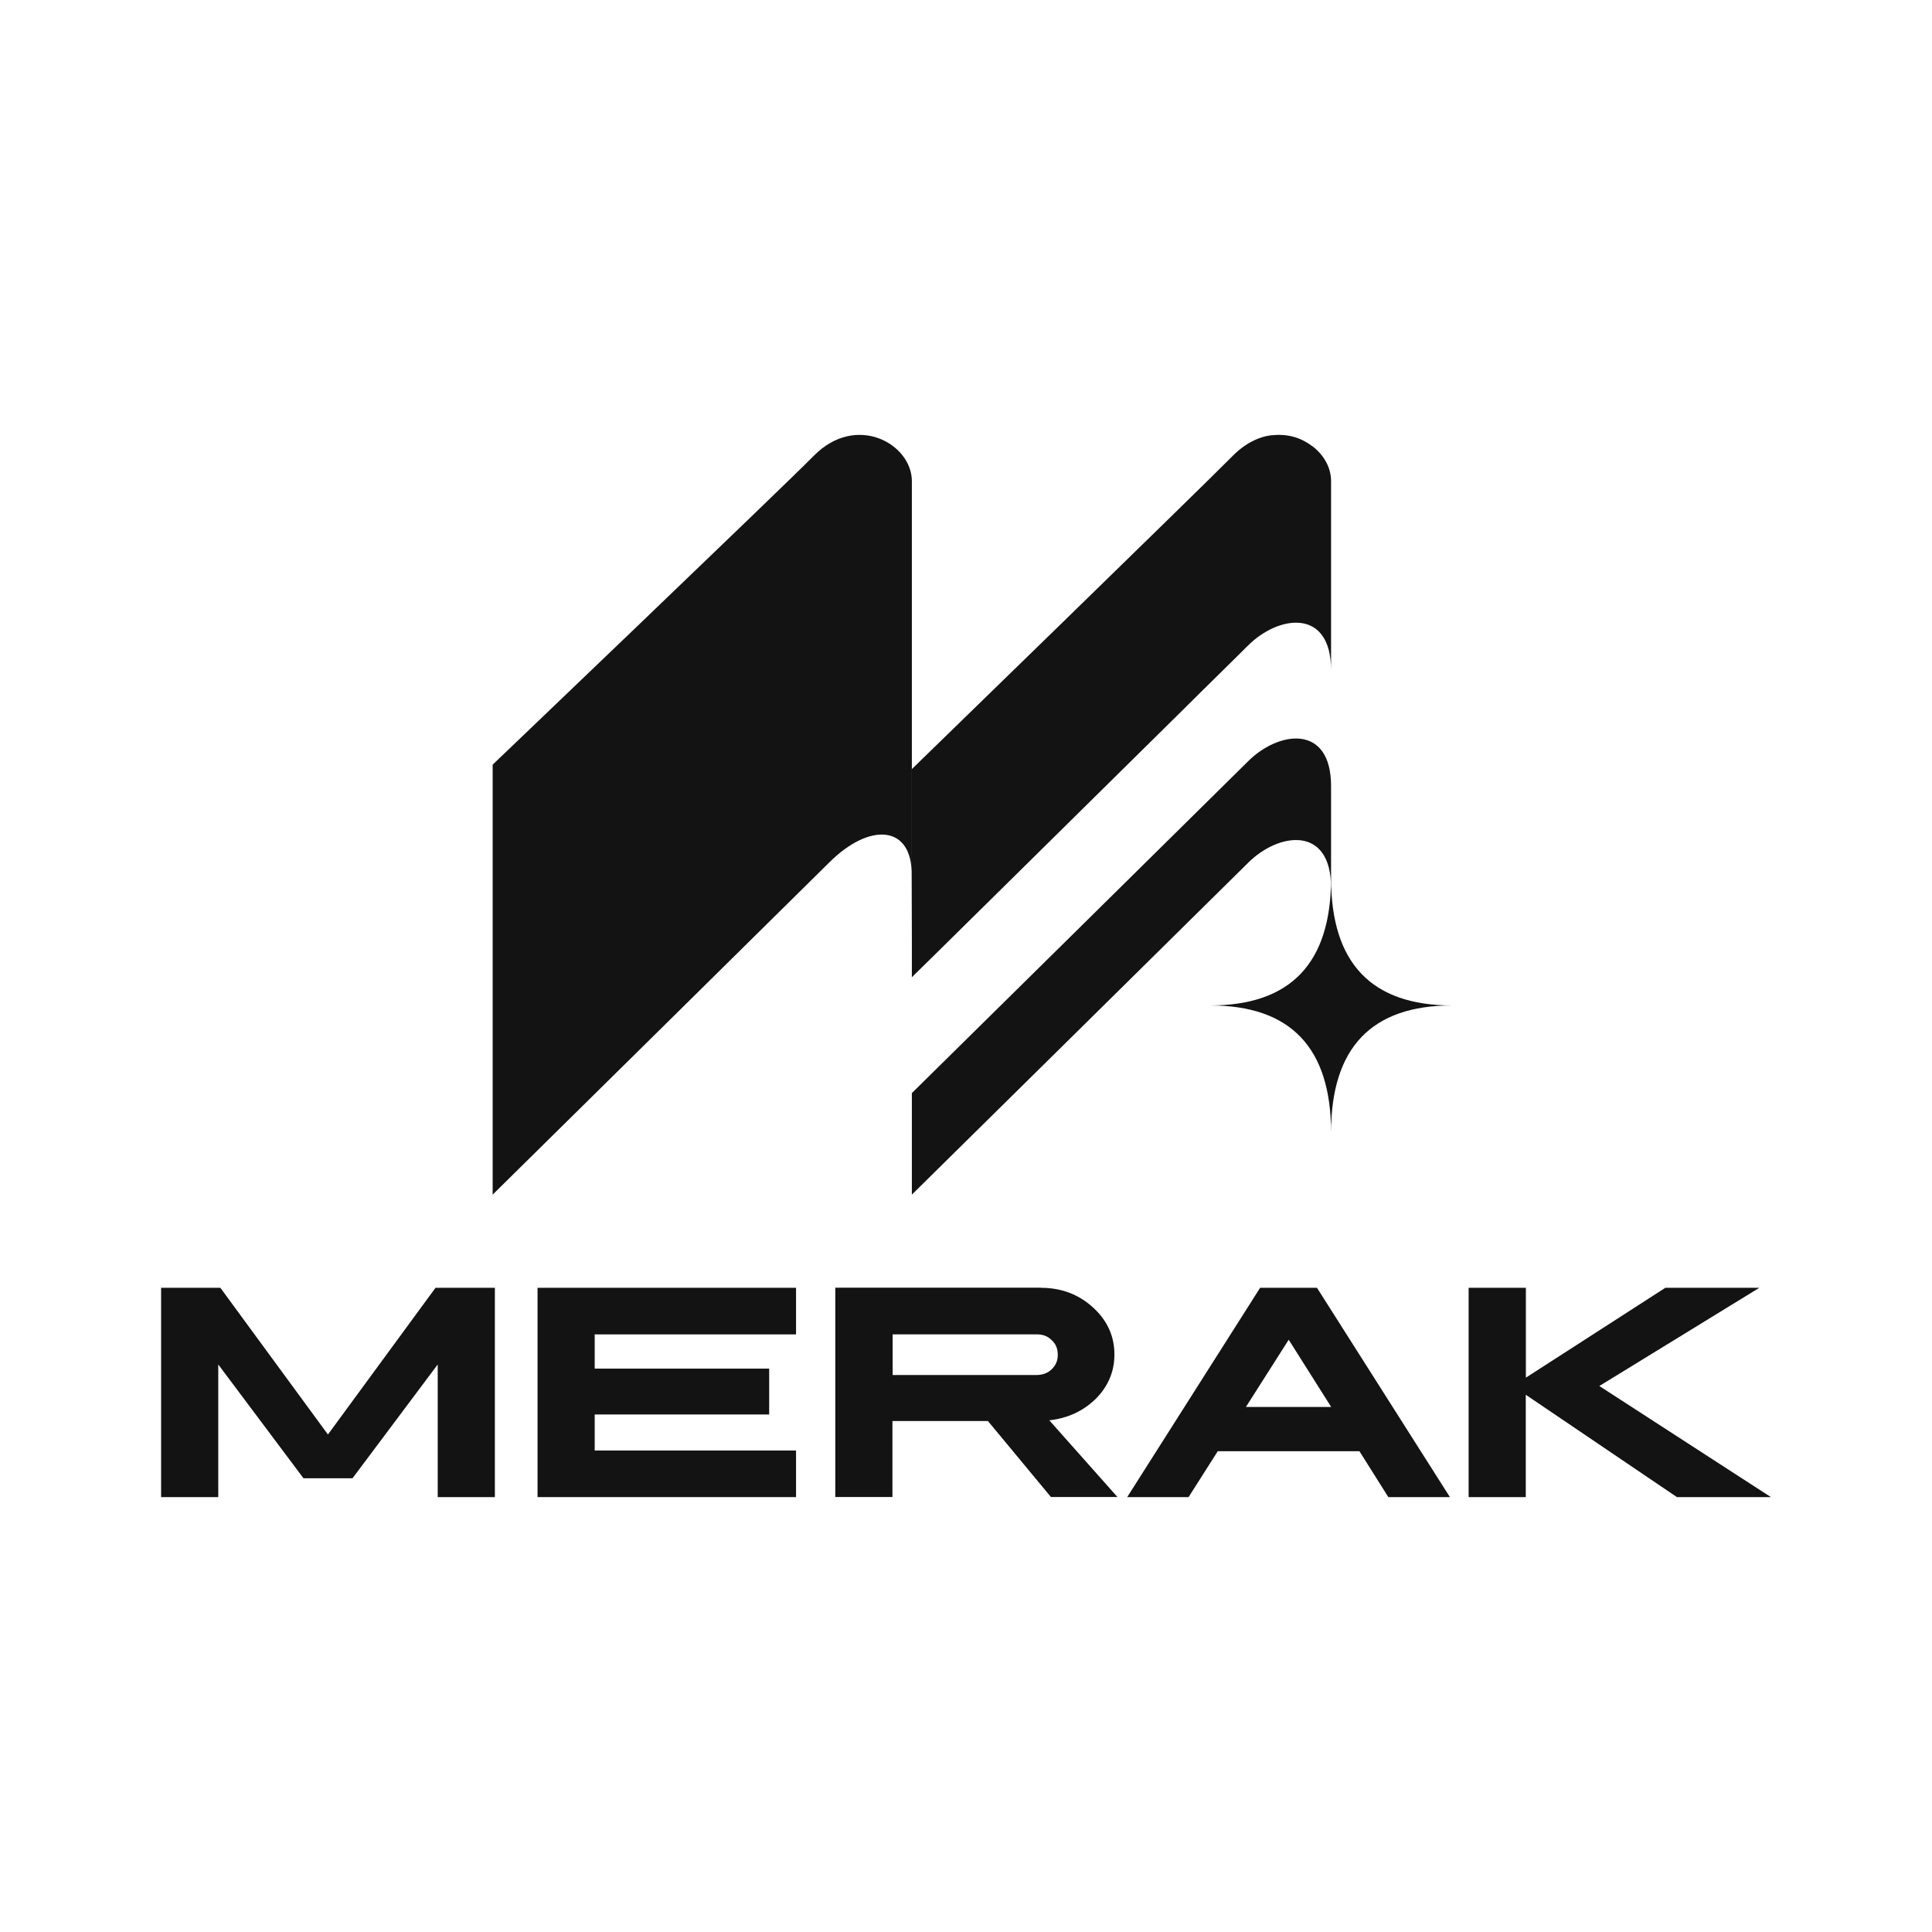 <?xml version="1.0" encoding="UTF-8"?>
<svg id="_图层_1" data-name="图层 1" xmlns="http://www.w3.org/2000/svg" viewBox="0 0 192 192">
  <defs>
    <style>
      .cls-1 {
        fill: #fff;
      }

      .cls-2 {
        fill: #131313;
      }
    </style>
  </defs>
  <rect class="cls-1" width="192" height="192"/>
  <g>
    <g>
      <path class="cls-2" d="M49.18,127.98v20.8h-5.68v-13.18l-8.47,11.31h-4.87l-8.47-11.31v13.18h-5.68v-20.8h5.89l10.69,14.58,10.69-14.58h5.91Z"/>
      <path class="cls-2" d="M79.11,127.98v4.63h-20.01v3.4h17.34v4.56h-17.34v3.58h20.01v4.63h-25.69v-20.8h25.69Z"/>
      <path class="cls-2" d="M103.45,127.98c2.01,0,3.74.65,5.16,1.94,1.43,1.3,2.14,2.86,2.14,4.69,0,1.69-.62,3.16-1.85,4.4-1.24,1.21-2.77,1.93-4.62,2.14l6.77,7.62h-6.61l-6.26-7.55h-9.49v7.55h-5.68v-20.8h20.42ZM88.71,136.65h14.2c.67.01,1.2-.18,1.59-.56.42-.39.63-.88.62-1.46,0-.61-.2-1.09-.62-1.46-.39-.4-.93-.59-1.59-.56h-14.2v4.04Z"/>
      <path class="cls-2" d="M130.88,127.98l13.21,20.8h-6.12l-2.87-4.56h-14.08l-2.9,4.56h-6.1l13.21-20.8h5.65ZM123.82,139.82h8.47l-4.22-6.68-4.25,6.68Z"/>
      <path class="cls-2" d="M151.64,127.98v8.93l13.86-8.93h9.34l-15.9,9.76,17.05,11.04h-9.34l-15.02-10.17v10.17h-5.68v-20.8h5.68Z"/>
    </g>
    <g>
      <path class="cls-2" d="M48.96,75.98v42.74s32.48-32.03,33.38-32.94c4.09-4.13,8.37-3.8,8.26,1.26,0,.34.02,6.1.02,6.1v-45.32c0-3.71-5.52-6.8-9.73-2.54-3.44,3.48-31.93,30.71-31.93,30.71Z"/>
      <path class="cls-2" d="M132.28,78.12c0-6.23-5.25-5.49-8.28-2.43-.9.91-33.38,32.94-33.38,32.94v10.09s32.48-32.03,33.38-32.94c3.03-3.06,8.28-3.8,8.28,2.43,0,0,0-18.13,0-10.09Z"/>
      <g>
        <path class="cls-2" d="M131.74,45.83c-.23-.41-.52-.78-.87-1.11-.23-.22-.49-.42-.77-.6-.07-.04-.14-.09-.21-.13-.28-.17-.58-.32-.9-.44-.83-.31-1.77-.41-2.73-.27.14-.02.28-.05.41-.06-.27.02-.55.06-.83.12-.28.06-.56.15-.83.26-.84.33-1.67.87-2.46,1.66-3.44,3.48-31.93,31.17-31.93,31.17v20.69s.03-.03.09-.09c.07-.07.18-.18.32-.32.34-.33.88-.86,1.58-1.55.37-.37.79-.78,1.25-1.23.48-.48,1.01-1,1.58-1.56,1.83-1.8,4.05-3.99,6.44-6.35.54-.53,1.09-1.07,1.64-1.62,4.71-4.64,9.83-9.7,13.78-13.6.77-.76,1.49-1.47,2.15-2.13,1.51-1.49,2.73-2.7,3.53-3.48.38-.38.67-.66.84-.84.09-.09.15-.15.18-.17,3.03-3.06,8.28-3.8,8.28,2.43v-18.8c0-.7-.19-1.37-.54-1.98Z"/>
        <path class="cls-2" d="M130.87,44.71c-.23-.22-.49-.42-.77-.6.27.18.54.37.77.6Z"/>
        <path class="cls-2" d="M129.89,43.99c-.28-.17-.58-.32-.9-.44.32.12.61.27.9.44Z"/>
      </g>
      <path class="cls-2" d="M144.3,99.92c-8.01,0-12.02,4.21-12.02,12.64,0-8.43-4.01-12.64-12.02-12.64,8.01,0,12.02-4.21,12.02-12.64,0,8.43,4.01,12.64,12.02,12.64Z"/>
    </g>
  </g>
</svg>